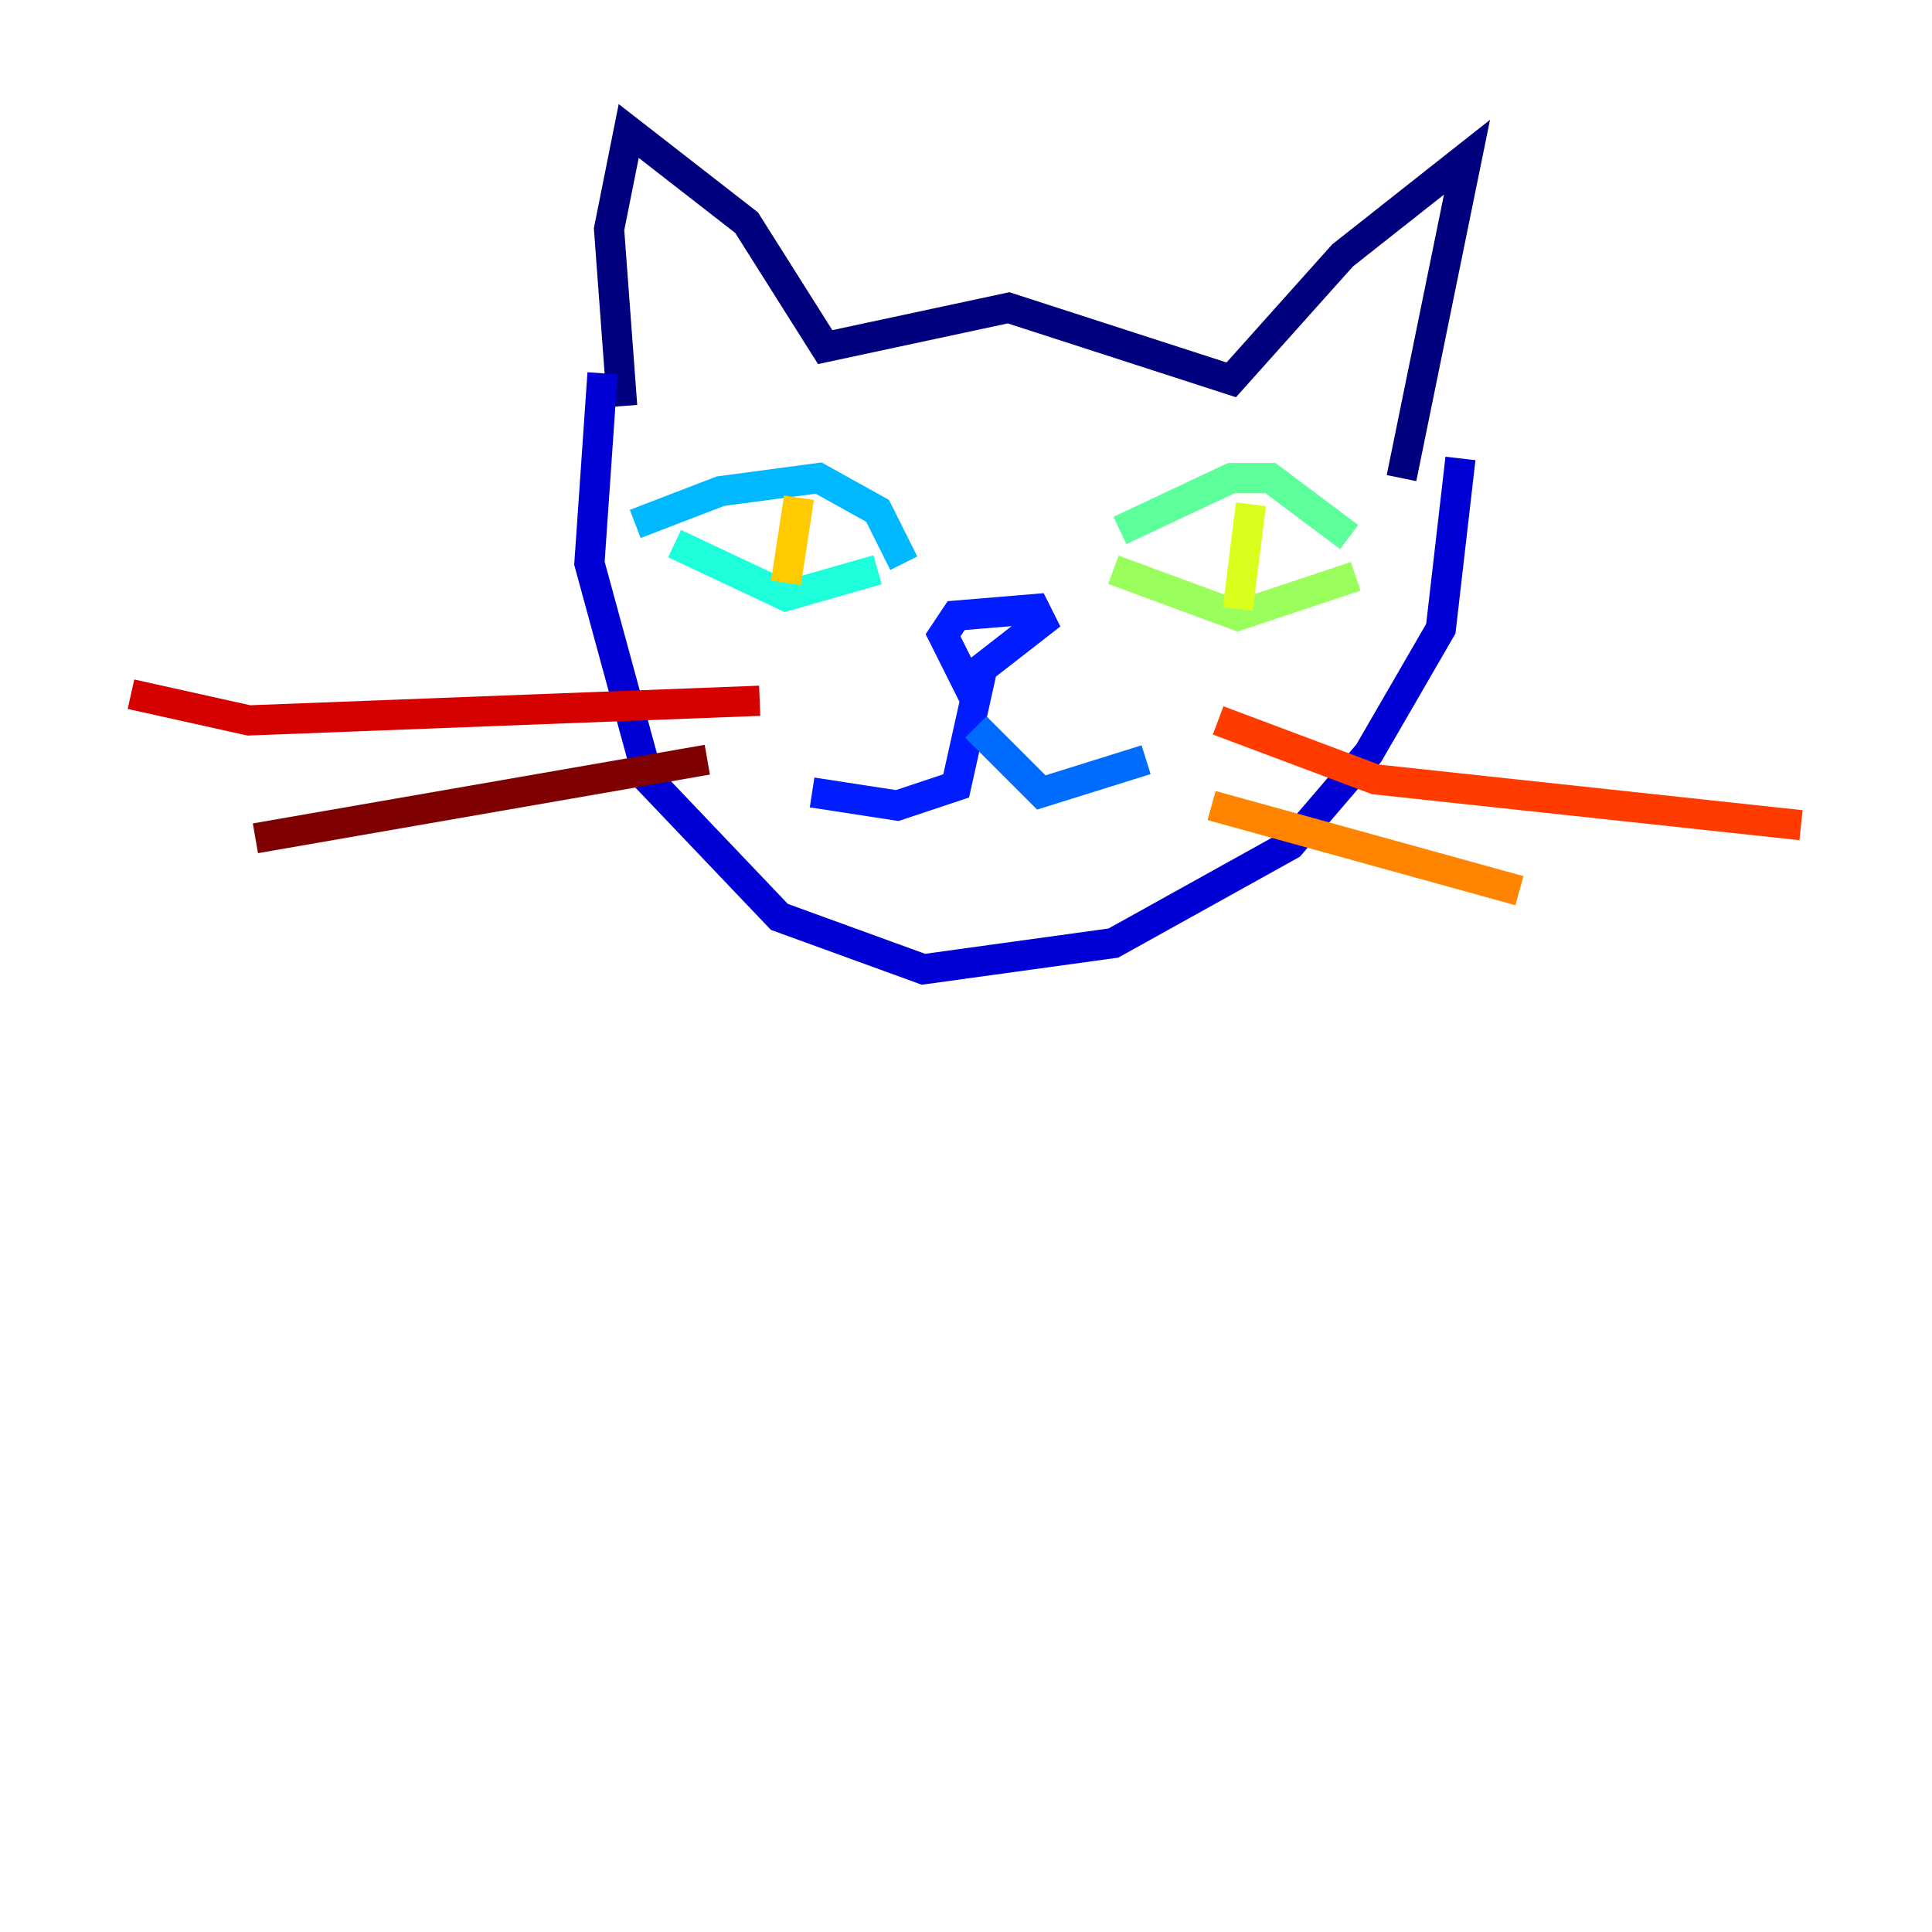 <?xml version="1.0" encoding="utf-8" ?>
<svg baseProfile="tiny" height="128" version="1.2" viewBox="0,0,128,128" width="128" xmlns="http://www.w3.org/2000/svg" xmlns:ev="http://www.w3.org/2001/xml-events" xmlns:xlink="http://www.w3.org/1999/xlink"><defs /><polyline fill="none" points="41.22,26.902 40.352,15.186 41.654,8.678 49.464,14.752 54.671,22.997 66.82,20.393 81.573,25.166 88.949,16.922 97.193,10.414 92.854,31.675" stroke="#00007f" stroke-width="2" /><polyline fill="none" points="39.919,24.732 39.051,37.315 42.956,51.634 51.634,60.746 61.18,64.217 73.763,62.481 85.478,55.973 90.685,49.898 95.458,41.654 96.759,30.373" stroke="#0000d5" stroke-width="2" /><polyline fill="none" points="64.651,46.427 62.481,42.088 63.349,40.786 68.556,40.352 68.99,41.22 65.085,44.258 63.349,52.068 59.444,53.37 53.803,52.502" stroke="#001cff" stroke-width="2" /><polyline fill="none" points="64.651,48.163 68.99,52.502 75.932,50.332" stroke="#006cff" stroke-width="2" /><polyline fill="none" points="42.088,34.712 47.729,32.542 54.237,31.675 58.142,33.844 59.878,37.315" stroke="#00b8ff" stroke-width="2" /><polyline fill="none" points="44.691,36.014 52.068,39.485 58.142,37.749" stroke="#1cffda" stroke-width="2" /><polyline fill="none" points="74.197,35.146 81.573,31.675 84.176,31.675 89.383,35.58" stroke="#5cff9a" stroke-width="2" /><polyline fill="none" points="73.763,37.749 82.007,40.786 89.817,38.183" stroke="#9aff5c" stroke-width="2" /><polyline fill="none" points="82.875,33.41 82.007,40.352" stroke="#daff1c" stroke-width="2" /><polyline fill="none" points="52.936,32.976 52.068,38.617" stroke="#ffcb00" stroke-width="2" /><polyline fill="none" points="80.271,53.37 100.664,59.01" stroke="#ff8500" stroke-width="2" /><polyline fill="none" points="80.705,47.729 91.119,51.634 119.322,54.671" stroke="#ff3b00" stroke-width="2" /><polyline fill="none" points="50.332,46.427 16.488,47.729 8.678,45.993" stroke="#d50000" stroke-width="2" /><polyline fill="none" points="46.861,50.332 16.922,55.539" stroke="#7f0000" stroke-width="2" /></svg>